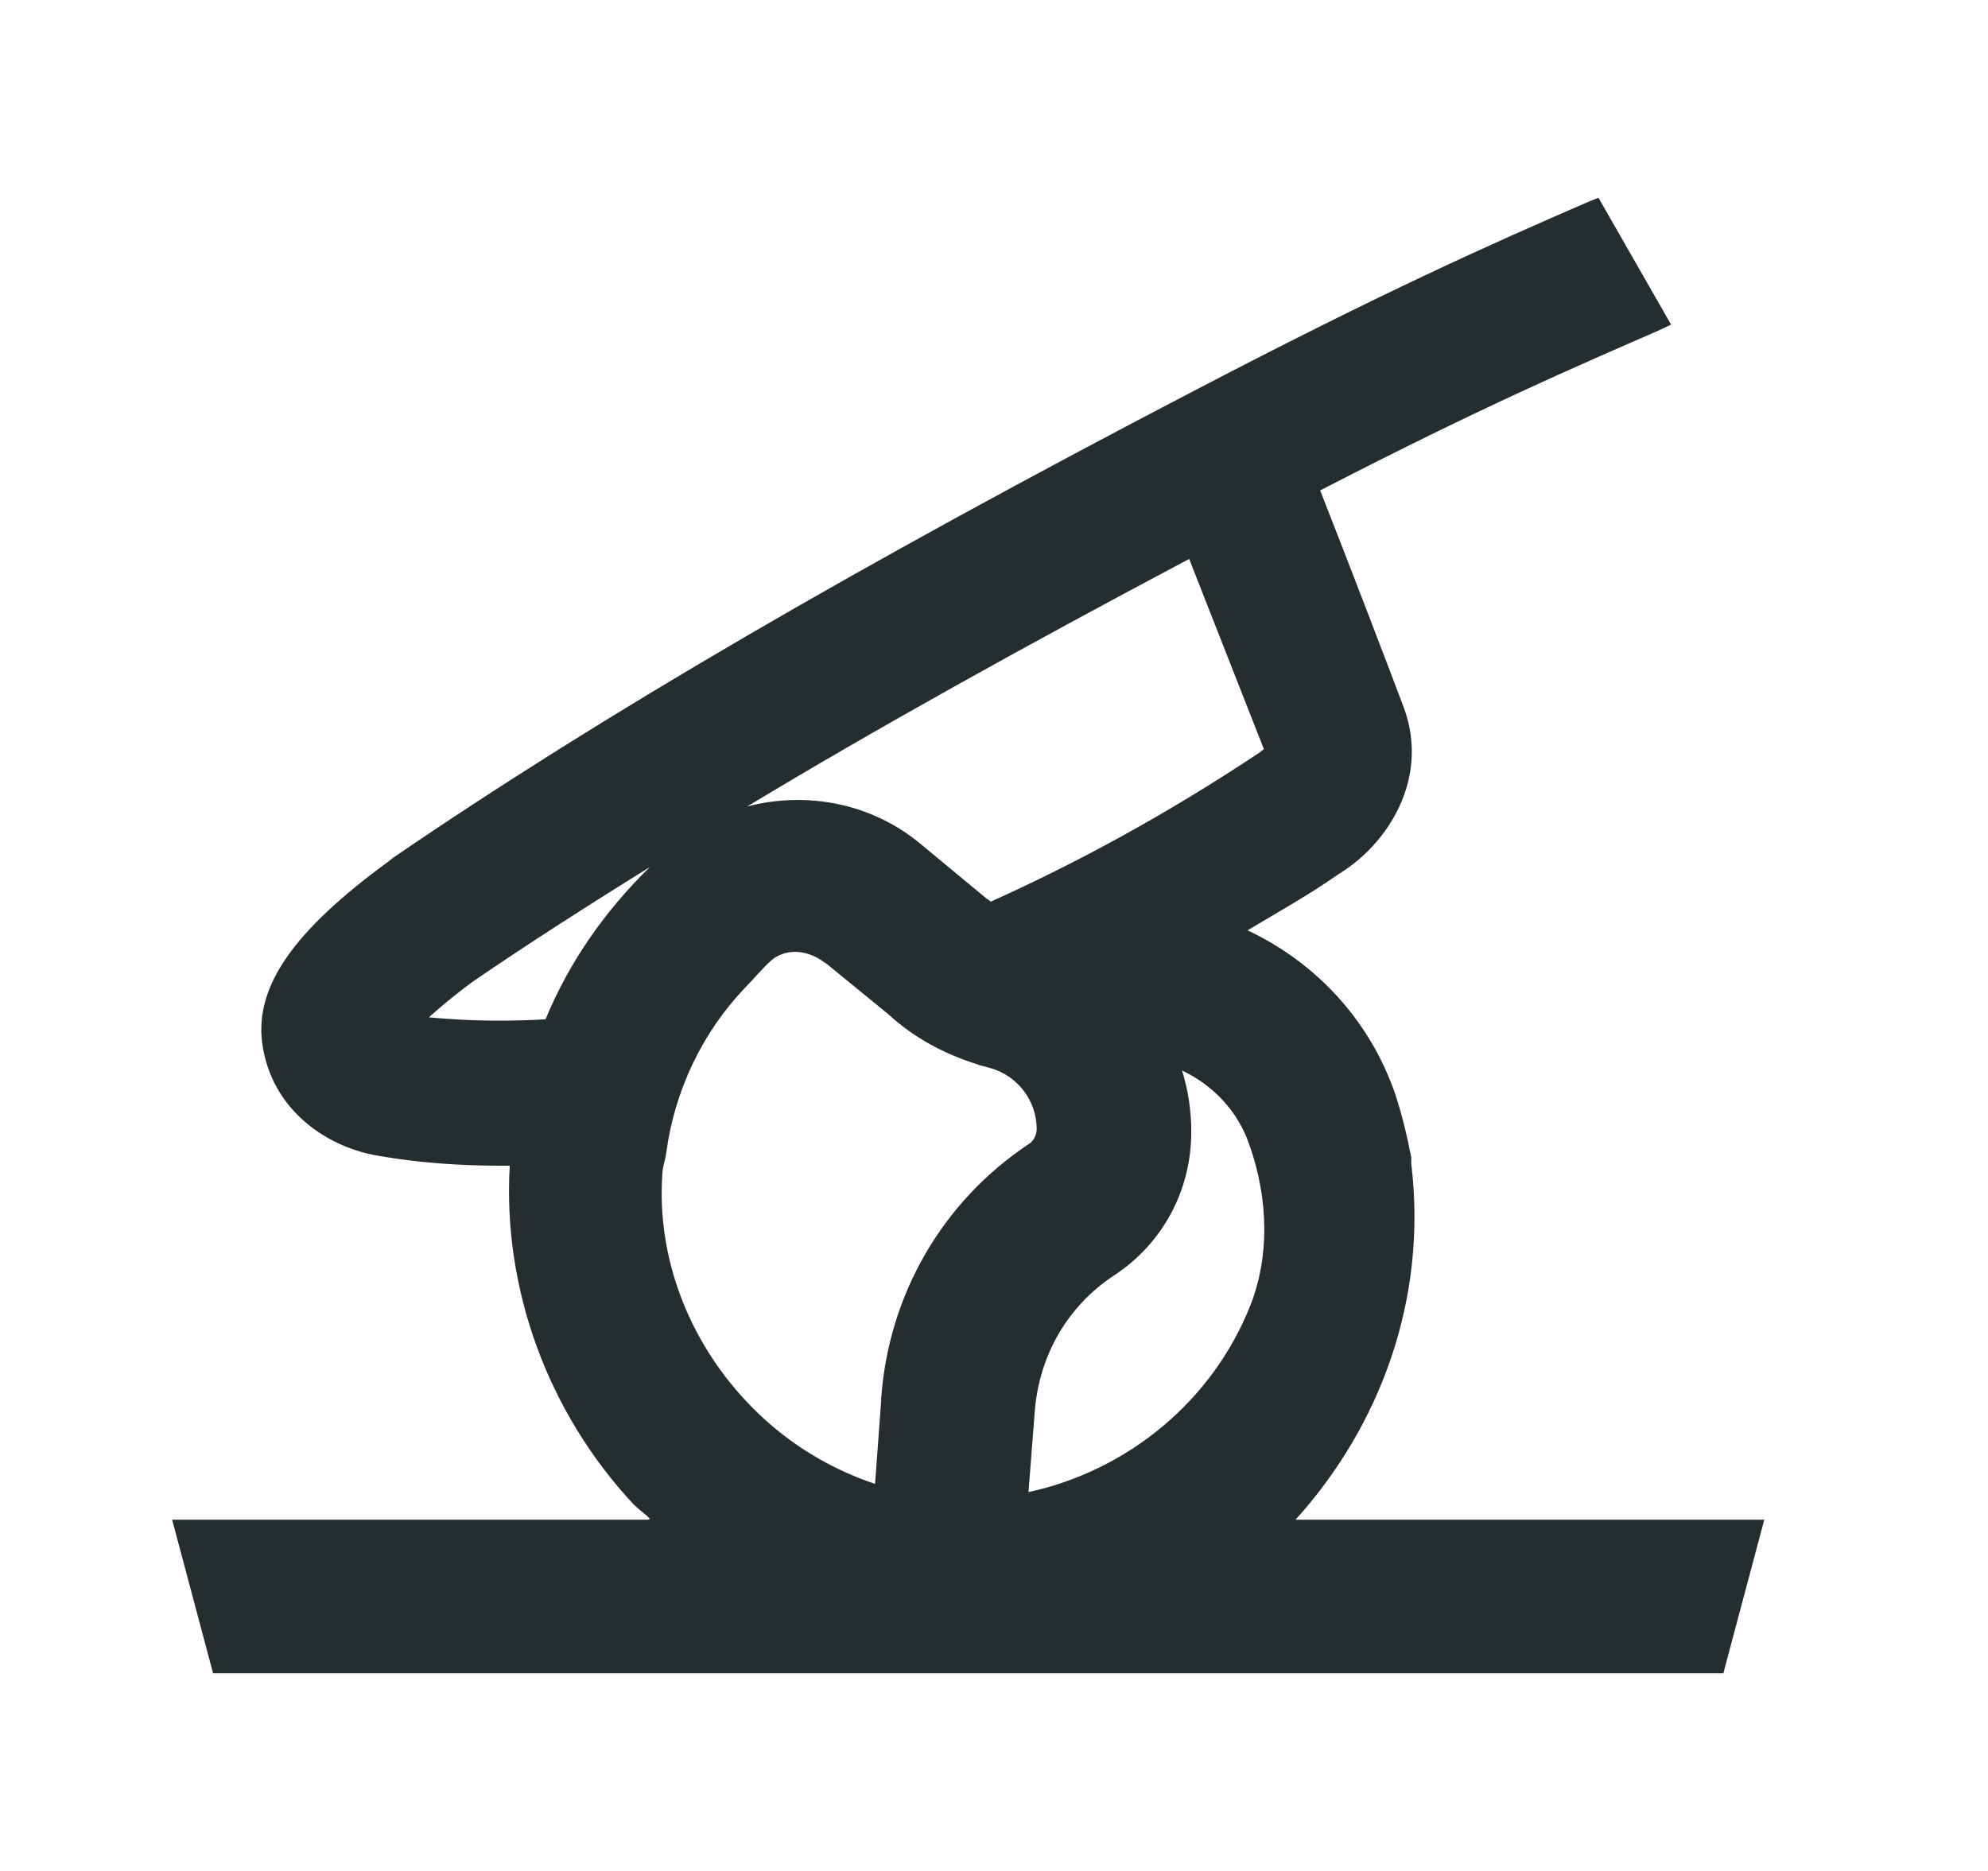 <svg width="17" height="16" viewBox="0 0 17 16" fill="none" xmlns="http://www.w3.org/2000/svg">
<path d="M2.749 14.309L14.754 12.996H11.079C11.805 12.191 12.208 11.106 12.068 9.951C12.068 9.951 12.068 9.934 12.068 9.925C12.068 9.925 12.068 9.908 12.068 9.899C12.033 9.715 11.989 9.531 11.928 9.348C11.709 8.717 11.245 8.227 10.668 7.956C10.93 7.799 11.184 7.659 11.447 7.475C11.867 7.221 12.225 6.661 12.007 6.058C11.902 5.777 11.534 4.815 11.289 4.194C12.68 3.476 13.477 3.135 14.177 2.829L14.29 2.776L13.669 1.691L13.582 1.726C12.733 2.094 11.832 2.496 10.222 3.336C7.334 4.841 5.155 6.11 3.362 7.335L3.318 7.37C2.504 7.965 2.18 8.438 2.242 8.919C2.32 9.505 2.819 9.829 3.274 9.89C3.379 9.908 3.729 9.969 4.298 9.969H4.359C4.298 11.019 4.683 12.078 5.418 12.865C5.462 12.909 5.514 12.944 5.558 12.988M4.63 12.996H1.472L1.822 14.309H14.737L15.087 12.996H10.152M10.685 9.794C10.852 10.266 10.852 10.756 10.694 11.159C10.37 11.981 9.644 12.576 8.795 12.76L8.848 12.078C8.883 11.596 9.128 11.168 9.53 10.905C9.942 10.634 10.187 10.179 10.187 9.68C10.187 9.496 10.16 9.321 10.108 9.155C10.37 9.277 10.589 9.505 10.685 9.794ZM10.169 4.78L10.808 6.407C10.808 6.407 10.782 6.425 10.773 6.434C9.959 6.976 9.189 7.388 8.472 7.711C8.463 7.702 8.454 7.694 8.437 7.685L7.877 7.221C7.448 6.862 6.888 6.766 6.389 6.897C7.492 6.232 8.734 5.541 10.169 4.78ZM4.665 8.717C4.193 8.744 3.852 8.717 3.668 8.7C3.755 8.621 3.878 8.516 4.044 8.394C4.517 8.07 5.024 7.746 5.558 7.414C5.173 7.79 4.867 8.227 4.665 8.717ZM7.535 11.964V11.981L7.483 12.69C7.063 12.55 6.678 12.305 6.372 11.973C5.882 11.447 5.619 10.748 5.663 10.056C5.663 9.986 5.689 9.925 5.698 9.855C5.768 9.33 6.004 8.831 6.372 8.446C6.45 8.367 6.52 8.28 6.599 8.21C6.652 8.166 6.722 8.14 6.8 8.14C6.888 8.14 6.975 8.175 7.045 8.227L7.072 8.245L7.597 8.674C7.815 8.875 8.078 9.015 8.358 9.102C8.358 9.102 8.375 9.111 8.384 9.111L8.48 9.137C8.708 9.207 8.865 9.418 8.865 9.654C8.865 9.706 8.839 9.759 8.795 9.785C8.06 10.275 7.597 11.071 7.535 11.964Z" fill="#242E30"/>
</svg>
